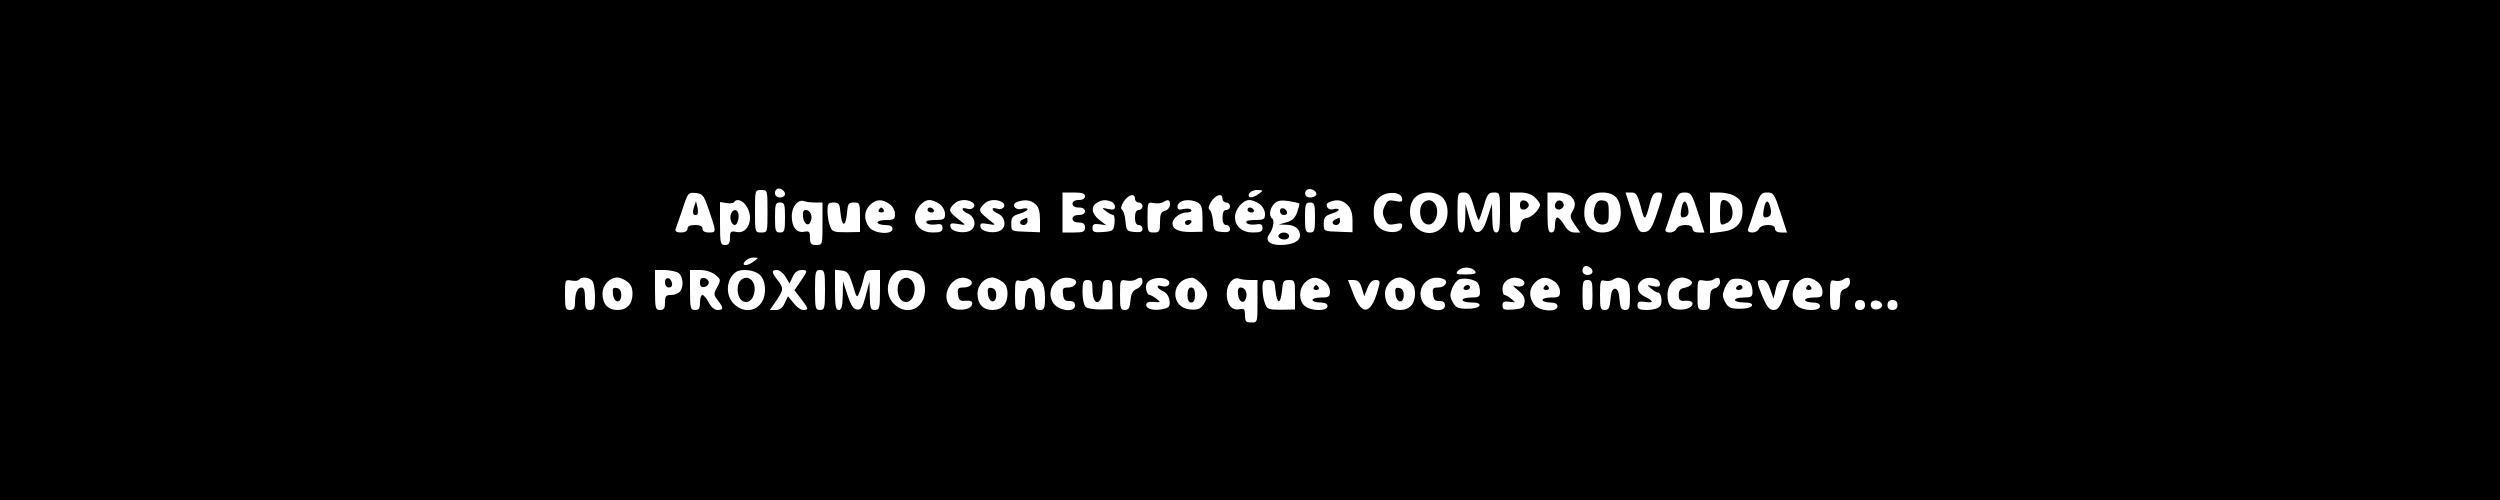 <?xml version="1.0" standalone="no"?>
<!DOCTYPE svg PUBLIC "-//W3C//DTD SVG 20010904//EN"
 "http://www.w3.org/TR/2001/REC-SVG-20010904/DTD/svg10.dtd">
<svg version="1.0" xmlns="http://www.w3.org/2000/svg"
 width="1000pt" height="200pt" viewBox="0 0 1000 200"
 preserveAspectRatio="xMidYMid meet">

<g transform="translate(0,200) scale(0.1,-0.1)"
fill="#000000" stroke="none">
<path d="M0 1000 l0 -1000 5000 0 5000 0 0 1000 0 1000 -5000 0 -5000 0 0
-1000z m3140 224 c0 -8 -9 -14 -20 -14 -19 0 -27 19 -14 33 10 9 34 -4 34 -19z
m2124 -5 c-3 -5 -14 -9 -25 -9 -21 0 -26 26 -6 33 15 5 39 -12 31 -24z m-2194
-64 c0 -84 0 -85 -25 -85 -25 0 -25 1 -25 85 0 84 0 85 25 85 25 0 25 -1 25
-85z m1966 70 c-26 -19 -47 -19 -40 0 4 8 18 15 33 15 25 -1 25 -1 7 -15z
m-2199 -69 c29 -86 29 -86 -2 -86 -16 0 -25 6 -25 15 0 10 -10 15 -30 15 -20
0 -30 -5 -30 -15 0 -9 -10 -15 -26 -15 -17 0 -24 5 -22 13 3 6 15 43 28 80 21
66 23 68 53 65 28 -3 32 -8 54 -72z m1503 59 c0 -9 -9 -15 -25 -15 -16 0 -25
-6 -25 -15 0 -9 9 -15 25 -15 16 0 25 -6 25 -15 0 -9 -9 -15 -25 -15 -16 0
-25 -6 -25 -15 0 -9 9 -15 25 -15 18 0 25 -5 25 -20 0 -17 -7 -20 -45 -20
l-45 0 0 80 0 80 45 0 c33 0 45 -4 45 -15z m1268 -7 c3 -15 -2 -17 -27 -12
-26 5 -32 3 -42 -20 -10 -20 -10 -32 0 -52 10 -23 16 -25 42 -20 25 5 30 3 27
-12 -5 -25 -59 -28 -89 -4 -18 15 -24 30 -24 62 0 32 6 47 24 62 30 24 84 21
89 -4z m162 2 c27 -27 27 -89 0 -118 -48 -52 -130 -14 -130 60 0 49 28 78 75
78 22 0 43 -8 55 -20z m125 -35 c8 -30 17 -55 20 -55 2 0 11 25 20 55 13 48
19 55 40 55 25 0 25 -2 25 -80 0 -64 -3 -80 -15 -80 -11 0 -15 14 -16 58 l-1
57 -18 -55 c-12 -39 -23 -56 -37 -58 -15 -2 -22 8 -35 55 l-16 58 -1 -57 c-1
-45 -5 -58 -16 -58 -12 0 -15 16 -15 80 0 78 1 80 24 80 21 0 27 -8 41 -55z
m245 35 c11 -11 20 -23 20 -28 0 -18 -32 -51 -53 -54 -16 -2 -23 -11 -25 -30
-2 -20 -9 -28 -23 -28 -17 0 -19 8 -19 80 l0 80 40 0 c27 0 47 -7 60 -20z
m144 4 c19 -18 20 -38 4 -63 -9 -15 -7 -24 11 -50 l22 -31 -23 0 c-16 0 -30
10 -41 30 -10 17 -22 30 -28 30 -5 0 -9 -13 -9 -30 0 -20 -5 -30 -15 -30 -12
0 -15 16 -15 80 l0 80 39 0 c23 0 46 -7 55 -16z m181 -4 c11 -12 18 -35 18
-62 0 -48 -28 -78 -73 -78 -45 0 -73 30 -73 78 0 55 24 82 73 82 24 0 43 -7
55 -20z m98 -37 c15 -60 18 -59 37 15 8 31 16 42 30 42 25 0 25 -1 -3 -86 -20
-58 -28 -69 -48 -72 -22 -3 -27 4 -51 78 l-26 80 23 0 c19 0 25 -8 38 -57z
m229 -23 l26 -80 -24 0 c-15 0 -24 6 -24 15 0 10 -10 15 -29 15 -16 0 -31 -6
-35 -15 -3 -8 -15 -15 -27 -15 -13 0 -19 5 -17 13 3 6 15 42 27 80 21 61 25
67 50 67 25 0 29 -6 53 -80z m141 69 c30 -16 37 -28 37 -65 0 -48 -28 -75 -83
-81 l-47 -6 0 82 0 81 36 0 c19 0 45 -5 57 -11z m189 -69 l26 -80 -24 0 c-15
0 -24 6 -24 15 0 10 -10 15 -29 15 -16 0 -31 -6 -35 -15 -3 -8 -15 -15 -27
-15 -13 0 -19 5 -17 13 3 6 15 42 27 80 21 61 25 67 50 67 25 0 29 -6 53 -80z
m-2582 55 c0 -8 7 -15 15 -15 8 0 15 -7 15 -15 0 -8 -7 -15 -15 -15 -10 0 -15
-10 -15 -30 0 -20 5 -30 15 -30 8 0 15 -7 15 -16 0 -11 -8 -14 -32 -12 -31 3
-33 6 -36 43 -2 22 -8 43 -14 46 -6 4 -4 16 7 33 19 28 45 35 45 11z m350 0
c0 -8 7 -15 15 -15 8 0 15 -7 15 -15 0 -8 -7 -15 -15 -15 -10 0 -15 -10 -15
-30 0 -20 5 -30 15 -30 8 0 15 -7 15 -16 0 -11 -8 -14 -32 -12 -31 3 -33 6
-36 43 -2 22 -8 43 -14 46 -6 4 -4 16 7 33 19 28 45 35 45 11z m-1906 -27 c34
-48 10 -115 -37 -106 -24 5 -27 2 -27 -23 0 -22 -5 -29 -20 -29 -18 0 -20 7
-20 86 l0 86 25 -4 c14 -3 28 -1 31 3 9 16 33 9 48 -13z m277 12 l29 0 0 -85
c0 -84 0 -85 -25 -85 -21 0 -25 5 -25 29 0 24 -3 28 -23 24 -31 -6 -51 20 -50
65 1 38 27 67 51 57 8 -3 27 -5 43 -5z m297 -6 c12 -8 22 -26 22 -40 0 -21 -5
-24 -35 -24 -19 0 -35 -4 -35 -10 0 -5 14 -10 30 -10 20 0 30 -5 30 -15 0 -26
-75 -20 -94 7 -22 31 -20 64 4 88 24 24 48 25 78 4z m200 0 c12 -8 22 -26 22
-40 0 -21 -4 -24 -41 -24 -26 0 -38 -4 -33 -11 3 -6 19 -9 35 -7 23 4 29 1 29
-14 0 -14 -8 -18 -37 -18 -45 0 -73 24 -73 62 0 31 31 68 58 68 10 0 28 -7 40
-16z m131 7 c19 -12 3 -33 -20 -26 -27 9 -24 -8 4 -20 26 -12 34 -47 13 -64
-21 -18 -80 -10 -84 11 -3 15 2 17 30 12 31 -5 32 -5 13 10 -52 40 -54 45 -29
70 17 18 51 21 73 7z m120 0 c19 -12 3 -33 -20 -26 -27 9 -24 -8 4 -20 26 -12
34 -47 13 -64 -21 -18 -80 -10 -84 11 -3 15 2 17 30 12 31 -5 32 -5 13 10 -52
40 -54 45 -29 70 17 18 51 21 73 7z m133 -8 c13 -11 18 -30 18 -64 l0 -48 -57
2 c-57 2 -58 2 -58 32 0 25 5 32 33 40 17 5 32 13 32 18 0 4 -10 5 -21 2 -27
-9 -47 17 -21 27 29 11 55 9 74 -9z m302 11 c9 -3 16 -13 16 -21 0 -11 -7 -14
-27 -9 -27 6 -27 6 -9 -9 11 -8 24 -15 29 -15 4 0 7 -15 5 -32 -3 -31 -6 -33
-45 -36 -37 -3 -43 0 -43 16 0 15 6 18 28 15 l27 -4 -27 21 c-32 25 -36 54
-10 69 20 12 34 13 56 5z m236 -13 c0 -10 -9 -21 -20 -24 -16 -4 -20 -14 -20
-46 0 -37 -2 -41 -25 -41 -24 0 -25 3 -25 61 0 60 1 61 24 57 14 -3 31 -1 38
3 20 13 28 11 28 -10z m111 9 c15 -9 19 -22 19 -64 l0 -53 -47 -1 c-49 0 -73
11 -73 34 0 21 30 44 56 44 14 0 22 4 19 10 -3 6 -17 7 -31 4 -17 -5 -24 -2
-24 9 0 26 46 35 81 17z m247 -6 c12 -8 22 -26 22 -40 0 -21 -4 -24 -41 -24
-26 0 -38 -4 -33 -11 3 -6 19 -9 35 -7 23 4 29 1 29 -14 0 -14 -8 -18 -37 -18
-45 0 -73 24 -73 62 0 31 31 68 58 68 10 0 28 -7 40 -16z m159 2 c2 -1 -2 -17
-8 -34 -8 -23 -20 -35 -42 -41 l-32 -9 31 -1 c34 -1 54 -17 54 -43 0 -23 -30
-38 -80 -38 -42 0 -61 19 -43 43 15 19 22 56 12 63 -15 9 -10 41 8 59 12 13
26 15 57 11 22 -4 42 -8 43 -10z m193 -6 c14 -14 20 -33 20 -64 l0 -45 -57 2
c-57 2 -58 2 -58 32 0 25 5 32 33 41 18 5 30 13 26 16 -3 4 -13 4 -21 1 -8 -3
-19 0 -24 8 -5 10 -3 16 9 21 30 12 52 8 72 -12z m-2250 -50 c0 -53 -2 -60
-20 -60 -18 0 -20 7 -20 60 0 53 2 60 20 60 18 0 20 -7 20 -60z m222 18 c2
-24 8 -43 13 -43 6 0 11 19 13 43 3 37 6 42 28 42 23 0 24 -3 24 -59 l0 -59
-55 -1 c-51 0 -57 2 -65 25 -6 14 -10 41 -10 60 0 29 3 34 24 34 22 0 25 -5
28 -42z m1898 -18 c0 -53 -2 -60 -20 -60 -18 0 -20 7 -20 60 0 53 2 60 20 60
18 0 20 -7 20 -60z m-2244 -175 c-27 -21 -53 -20 -36 0 7 8 22 15 34 15 21 -1
21 -1 2 -15z m3354 -41 c0 -8 -9 -14 -20 -14 -19 0 -27 19 -14 33 10 9 34 -4
34 -19z m-471 3 c9 -11 2 -14 -35 -15 -38 0 -43 2 -33 14 15 18 53 18 68 1z
m-3188 -7 c22 -12 26 -59 7 -78 -7 -7 -22 -12 -35 -12 -19 0 -23 -5 -23 -30 0
-23 -4 -30 -20 -30 -18 0 -20 7 -20 80 l0 80 36 0 c19 0 44 -5 55 -10z m150
-9 c23 -19 23 -21 8 -49 -15 -27 -15 -31 2 -53 24 -31 24 -39 -1 -39 -12 0
-26 12 -35 30 -9 17 -20 30 -25 30 -6 0 -10 -13 -10 -30 0 -23 -4 -30 -20 -30
-18 0 -20 7 -20 80 l0 80 39 0 c24 0 48 -8 62 -19z m179 -1 c13 -13 20 -33 20
-60 0 -75 -73 -107 -125 -55 -35 34 -30 101 9 127 22 15 76 8 96 -12z m102 -7
l16 -27 13 27 c8 18 20 27 36 27 26 0 25 -3 -10 -53 l-19 -28 26 -34 c31 -40
32 -45 9 -45 -10 0 -27 12 -39 28 l-22 27 -13 -27 c-8 -19 -20 -28 -36 -28
l-24 0 26 37 c30 45 30 51 5 83 -24 31 -25 40 -2 40 9 0 25 -12 34 -27z m158
-53 c0 -73 -2 -80 -20 -80 -18 0 -20 7 -20 80 0 73 2 80 20 80 18 0 20 -7 20
-80z m111 20 c15 -52 17 -54 26 -30 6 14 14 40 18 58 6 27 11 32 36 32 l29 0
0 -80 c0 -73 -2 -80 -20 -80 -18 0 -20 7 -21 58 l-1 57 -15 -58 c-13 -49 -19
-58 -36 -55 -14 2 -24 18 -37 58 l-18 55 -1 -57 c-1 -44 -5 -58 -16 -58 -12 0
-15 16 -15 81 l0 80 27 -3 c23 -3 29 -11 44 -58z m269 40 c13 -13 20 -33 20
-60 0 -75 -73 -107 -125 -55 -35 34 -30 101 9 127 22 15 76 8 96 -12z m-1312
-22 c7 -7 12 -36 12 -65 0 -46 -3 -53 -20 -53 -17 0 -20 7 -20 45 0 32 -4 45
-14 45 -17 0 -26 -22 -26 -61 0 -22 -5 -29 -20 -29 -18 0 -20 7 -20 61 0 60 0
61 25 57 14 -3 28 -1 31 3 8 13 38 11 52 -3z m140 -4 c15 -10 22 -25 22 -49 0
-41 -22 -65 -60 -65 -38 0 -60 24 -60 65 0 35 28 65 60 65 9 0 26 -7 38 -16z
m1371 7 c19 -12 4 -31 -25 -31 -22 0 -25 -4 -22 -27 3 -24 7 -28 31 -26 22 1
28 -2 25 -15 -4 -24 -70 -29 -88 -7 -44 53 22 142 79 106z m129 -7 c15 -10 22
-25 22 -49 0 -41 -22 -65 -60 -65 -38 0 -60 24 -60 65 0 35 28 65 60 65 9 0
26 -7 38 -16z m156 0 c10 -10 16 -33 16 -65 0 -42 -3 -49 -20 -49 -16 0 -20 7
-20 33 0 17 -4 38 -9 46 -15 23 -31 2 -31 -40 0 -32 -3 -39 -20 -39 -18 0 -20
7 -20 61 0 55 2 61 19 56 10 -2 25 -1 32 4 21 13 36 11 53 -7z m130 10 c22 -9
7 -34 -21 -34 -21 0 -24 -4 -21 -27 2 -22 8 -28 26 -27 15 0 22 -5 22 -18 0
-31 -70 -21 -89 13 -31 56 22 117 83 93z m276 -12 c0 -9 -10 -22 -22 -27 -17
-7 -24 -20 -26 -47 -3 -30 -7 -38 -23 -38 -17 0 -19 7 -19 61 0 60 1 61 24 57
14 -3 31 -1 38 3 20 13 28 11 28 -9z m99 9 c19 -12 3 -33 -20 -26 -27 9 -24
-8 4 -20 13 -6 23 -21 25 -37 3 -22 -2 -29 -21 -33 -37 -10 -72 -2 -72 15 0
11 9 14 30 12 29 -2 29 -2 11 13 -11 8 -23 15 -27 15 -11 0 -19 28 -13 44 9
23 58 32 83 17z m136 -16 c29 -28 31 -51 9 -83 -12 -18 -24 -22 -52 -20 -85 7
-79 123 6 127 7 1 24 -10 37 -24z m196 15 l29 0 0 -85 c0 -84 0 -85 -25 -85
-21 0 -25 5 -25 29 0 24 -3 28 -23 24 -31 -6 -51 20 -50 65 1 38 27 67 51 57
8 -3 27 -5 43 -5z m297 -6 c12 -8 22 -26 22 -40 0 -21 -5 -24 -35 -24 -19 0
-35 -4 -35 -10 0 -5 14 -10 30 -10 20 0 30 -5 30 -15 0 -21 -68 -20 -92 2 -24
21 -23 68 2 93 24 24 48 25 78 4z m340 0 c15 -10 22 -25 22 -49 0 -41 -22 -65
-60 -65 -38 0 -60 24 -60 65 0 35 28 65 60 65 9 0 26 -7 38 -16z m136 10 c22
-9 7 -34 -21 -34 -21 0 -24 -4 -21 -27 2 -22 8 -28 26 -27 15 0 22 -5 22 -18
0 -31 -70 -21 -89 13 -31 56 22 117 83 93z m138 -17 c4 -7 8 -22 8 -34 0 -20
-5 -23 -35 -23 -19 0 -35 -4 -35 -10 0 -5 16 -10 36 -10 24 0 34 -4 32 -12 -3
-8 -22 -13 -48 -13 -37 0 -47 4 -59 26 -12 22 -12 31 -2 57 7 17 20 33 29 35
24 7 65 -2 74 -16z m177 14 c20 -13 3 -33 -22 -26 -19 6 -18 3 6 -17 21 -17
28 -31 25 -48 -3 -22 -9 -25 -45 -28 -37 -3 -43 0 -43 16 0 15 6 18 28 15 26
-4 26 -4 8 11 -11 9 -23 16 -28 16 -4 0 -8 11 -8 25 0 36 46 57 79 36z m129
-7 c12 -8 22 -26 22 -40 0 -21 -5 -24 -35 -24 -19 0 -35 -4 -35 -10 0 -5 14
-10 30 -10 20 0 30 -5 30 -15 0 -26 -75 -20 -94 7 -22 31 -20 64 4 88 24 24
48 25 78 4z m283 6 c15 -9 19 -22 19 -65 0 -48 -3 -55 -19 -55 -16 0 -20 8
-23 43 -2 29 -8 42 -18 42 -10 0 -16 -13 -18 -42 -3 -35 -7 -43 -23 -43 -17 0
-19 7 -19 61 0 55 2 61 19 56 10 -2 25 -1 32 4 18 11 26 11 50 -1z m123 4 c9
-3 16 -12 16 -20 0 -10 -8 -13 -27 -9 -27 6 -27 6 -9 -9 11 -9 23 -16 27 -16
14 0 21 -41 9 -55 -7 -9 -30 -15 -51 -15 -31 0 -39 4 -39 18 0 15 6 18 33 14
34 -5 32 4 -5 22 -57 28 -14 93 46 70z m136 -4 c17 -11 5 -26 -25 -32 -14 -2
-20 -11 -20 -28 0 -21 4 -25 28 -23 43 3 32 -31 -11 -35 -44 -4 -62 12 -62 59
0 54 48 86 90 59z m120 -9 c0 -10 -9 -21 -20 -24 -16 -4 -20 -14 -20 -46 0
-37 -2 -41 -25 -41 -24 0 -25 3 -25 61 0 60 1 61 24 57 14 -3 31 -1 38 3 20
13 28 11 28 -10z m122 -4 c4 -7 8 -22 8 -34 0 -20 -5 -23 -35 -23 -19 0 -35
-4 -35 -10 0 -5 16 -10 36 -10 24 0 34 -4 32 -12 -3 -8 -22 -13 -48 -13 -37 0
-47 4 -59 26 -12 22 -12 31 -2 57 7 17 20 33 29 35 24 7 65 -2 74 -16z m266 7
c12 -8 22 -26 22 -40 0 -21 -5 -24 -35 -24 -19 0 -35 -4 -35 -10 0 -5 14 -10
30 -10 20 0 30 -5 30 -15 0 -21 -68 -20 -92 2 -24 21 -23 68 2 93 24 24 48 25
78 4z m132 -3 c0 -11 -9 -23 -20 -26 -16 -5 -20 -15 -20 -46 0 -32 -3 -39 -20
-39 -18 0 -20 7 -20 61 0 55 2 61 19 56 10 -2 25 -1 32 4 21 13 29 11 29 -10z
m-3030 -30 c0 -42 16 -63 31 -40 5 8 9 29 9 47 0 25 4 32 20 32 18 0 20 -7 20
-58 l0 -59 -47 -1 c-27 0 -54 4 -60 10 -7 6 -13 32 -13 59 0 42 3 49 20 49 17
0 20 -7 20 -39z m732 -3 c2 -24 8 -43 13 -43 6 0 11 19 13 43 3 37 6 42 28 42
23 0 24 -3 24 -59 l0 -59 -55 -1 c-51 0 -57 2 -65 25 -6 14 -10 41 -10 60 0
29 3 34 24 34 22 0 25 -5 28 -42z m345 10 l10 -33 13 33 c8 21 19 32 32 32 16
0 19 -5 14 -23 -28 -114 -66 -127 -102 -34 l-22 57 22 0 c17 0 26 -8 33 -32z
m923 -28 c0 -53 -2 -60 -20 -60 -18 0 -20 7 -20 60 0 53 2 60 20 60 18 0 20
-7 20 -60z m711 23 l13 -38 9 38 c7 30 14 37 33 37 l23 0 -21 -60 c-18 -48
-26 -60 -44 -60 -16 0 -26 12 -43 51 -26 63 -26 69 -2 69 14 0 23 -12 32 -37z
m379 -63 c0 -13 -7 -20 -20 -20 -13 0 -20 7 -20 20 0 13 7 20 20 20 13 0 20
-7 20 -20z m68 3 c5 -17 -26 -29 -40 -15 -6 6 -7 15 -3 22 9 14 37 9 43 -7z
m62 -3 c0 -13 -7 -20 -20 -20 -13 0 -20 7 -20 20 0 13 7 20 20 20 13 0 20 -7
20 -20z"/>
<path d="M2776 1172 c-8 -24 -3 -37 12 -31 4 2 5 15 2 29 l-6 25 -8 -23z"/>
<path d="M5692 1188 c-17 -17 -15 -63 4 -79 22 -18 48 0 52 35 6 45 -29 71
-56 44z"/>
<path d="M6080 1180 c0 -15 5 -20 18 -18 9 2 17 10 17 18 0 8 -8 16 -17 18
-13 2 -18 -3 -18 -18z"/>
<path d="M6227 1194 c-14 -14 -7 -35 11 -32 9 2 17 10 17 17 0 16 -18 25 -28
15z"/>
<path d="M6380 1176 c-14 -38 3 -78 33 -74 19 3 22 9 22 48 0 39 -3 45 -22 48
-17 3 -26 -3 -33 -22z"/>
<path d="M6726 1168 c-7 -35 -3 -43 17 -35 10 4 13 15 10 31 -8 38 -20 40 -27
4z"/>
<path d="M6880 1150 c0 -54 1 -55 31 -40 34 19 20 90 -18 90 -9 0 -13 -16 -13
-50z"/>
<path d="M7056 1168 c-7 -35 -3 -43 17 -35 10 4 13 15 10 31 -8 38 -20 40 -27
4z"/>
<path d="M2924 1145 c-7 -18 2 -45 15 -45 11 0 19 30 14 48 -6 17 -22 15 -29
-3z"/>
<path d="M3212 1133 c3 -30 23 -41 31 -18 9 21 -2 45 -20 45 -10 0 -13 -9 -11
-27z"/>
<path d="M3515 1160 c-3 -5 1 -10 10 -10 9 0 13 5 10 10 -3 6 -8 10 -10 10 -2
0 -7 -4 -10 -10z"/>
<path d="M3710 1160 c0 -5 7 -10 16 -10 8 0 12 5 9 10 -3 6 -10 10 -16 10 -5
0 -9 -4 -9 -10z"/>
<path d="M4093 1123 c-18 -7 -16 -23 2 -23 8 0 15 7 15 15 0 8 -1 15 -2 14 -2
0 -9 -3 -15 -6z"/>
<path d="M4740 1110 c0 -5 4 -10 9 -10 6 0 13 5 16 10 3 6 -1 10 -9 10 -9 0
-16 -4 -16 -10z"/>
<path d="M4990 1160 c0 -5 7 -10 16 -10 8 0 12 5 9 10 -3 6 -10 10 -16 10 -5
0 -9 -4 -9 -10z"/>
<path d="M5120 1156 c0 -9 7 -16 16 -16 9 0 14 5 12 12 -6 18 -28 21 -28 4z"/>
<path d="M5115 1060 c-8 -12 20 -24 35 -15 6 3 8 11 5 16 -8 12 -32 12 -40 -1z"/>
<path d="M5343 1123 c-18 -7 -16 -23 2 -23 8 0 15 7 15 15 0 8 -1 15 -2 14 -2
0 -9 -3 -15 -6z"/>
<path d="M2660 871 c0 -12 6 -21 16 -21 9 0 14 7 12 17 -5 25 -28 28 -28 4z"/>
<path d="M2800 870 c0 -15 5 -20 18 -18 9 2 17 10 17 18 0 8 -8 16 -17 18 -13
2 -18 -3 -18 -18z"/>
<path d="M2962 878 c-17 -17 -15 -63 4 -79 22 -18 48 0 52 35 6 45 -29 71 -56
44z"/>
<path d="M3602 878 c-17 -17 -15 -63 4 -79 22 -18 48 0 52 35 6 45 -29 71 -56
44z"/>
<path d="M2452 823 c4 -36 33 -39 33 -3 0 16 -6 26 -18 28 -15 3 -18 -2 -15
-25z"/>
<path d="M3952 823 c4 -36 33 -39 33 -3 0 16 -6 26 -18 28 -15 3 -18 -2 -15
-25z"/>
<path d="M4750 820 c0 -20 5 -30 15 -30 10 0 15 10 15 30 0 20 -5 30 -15 30
-10 0 -15 -10 -15 -30z"/>
<path d="M4952 823 c3 -30 23 -41 31 -18 9 21 -2 45 -20 45 -10 0 -13 -9 -11
-27z"/>
<path d="M5255 850 c-3 -5 1 -10 10 -10 9 0 13 5 10 10 -3 6 -8 10 -10 10 -2
0 -7 -4 -10 -10z"/>
<path d="M5582 823 c4 -36 33 -39 33 -3 0 16 -6 26 -18 28 -15 3 -18 -2 -15
-25z"/>
<path d="M5855 850 c-3 -5 1 -10 9 -10 9 0 16 5 16 10 0 6 -4 10 -9 10 -6 0
-13 -4 -16 -10z"/>
<path d="M6175 850 c-3 -5 1 -10 10 -10 9 0 13 5 10 10 -3 6 -8 10 -10 10 -2
0 -7 -4 -10 -10z"/>
<path d="M6945 850 c-3 -5 1 -10 9 -10 9 0 16 5 16 10 0 6 -4 10 -9 10 -6 0
-13 -4 -16 -10z"/>
<path d="M7225 850 c-3 -5 1 -10 10 -10 9 0 13 5 10 10 -3 6 -8 10 -10 10 -2
0 -7 -4 -10 -10z"/>
</g>
</svg>
